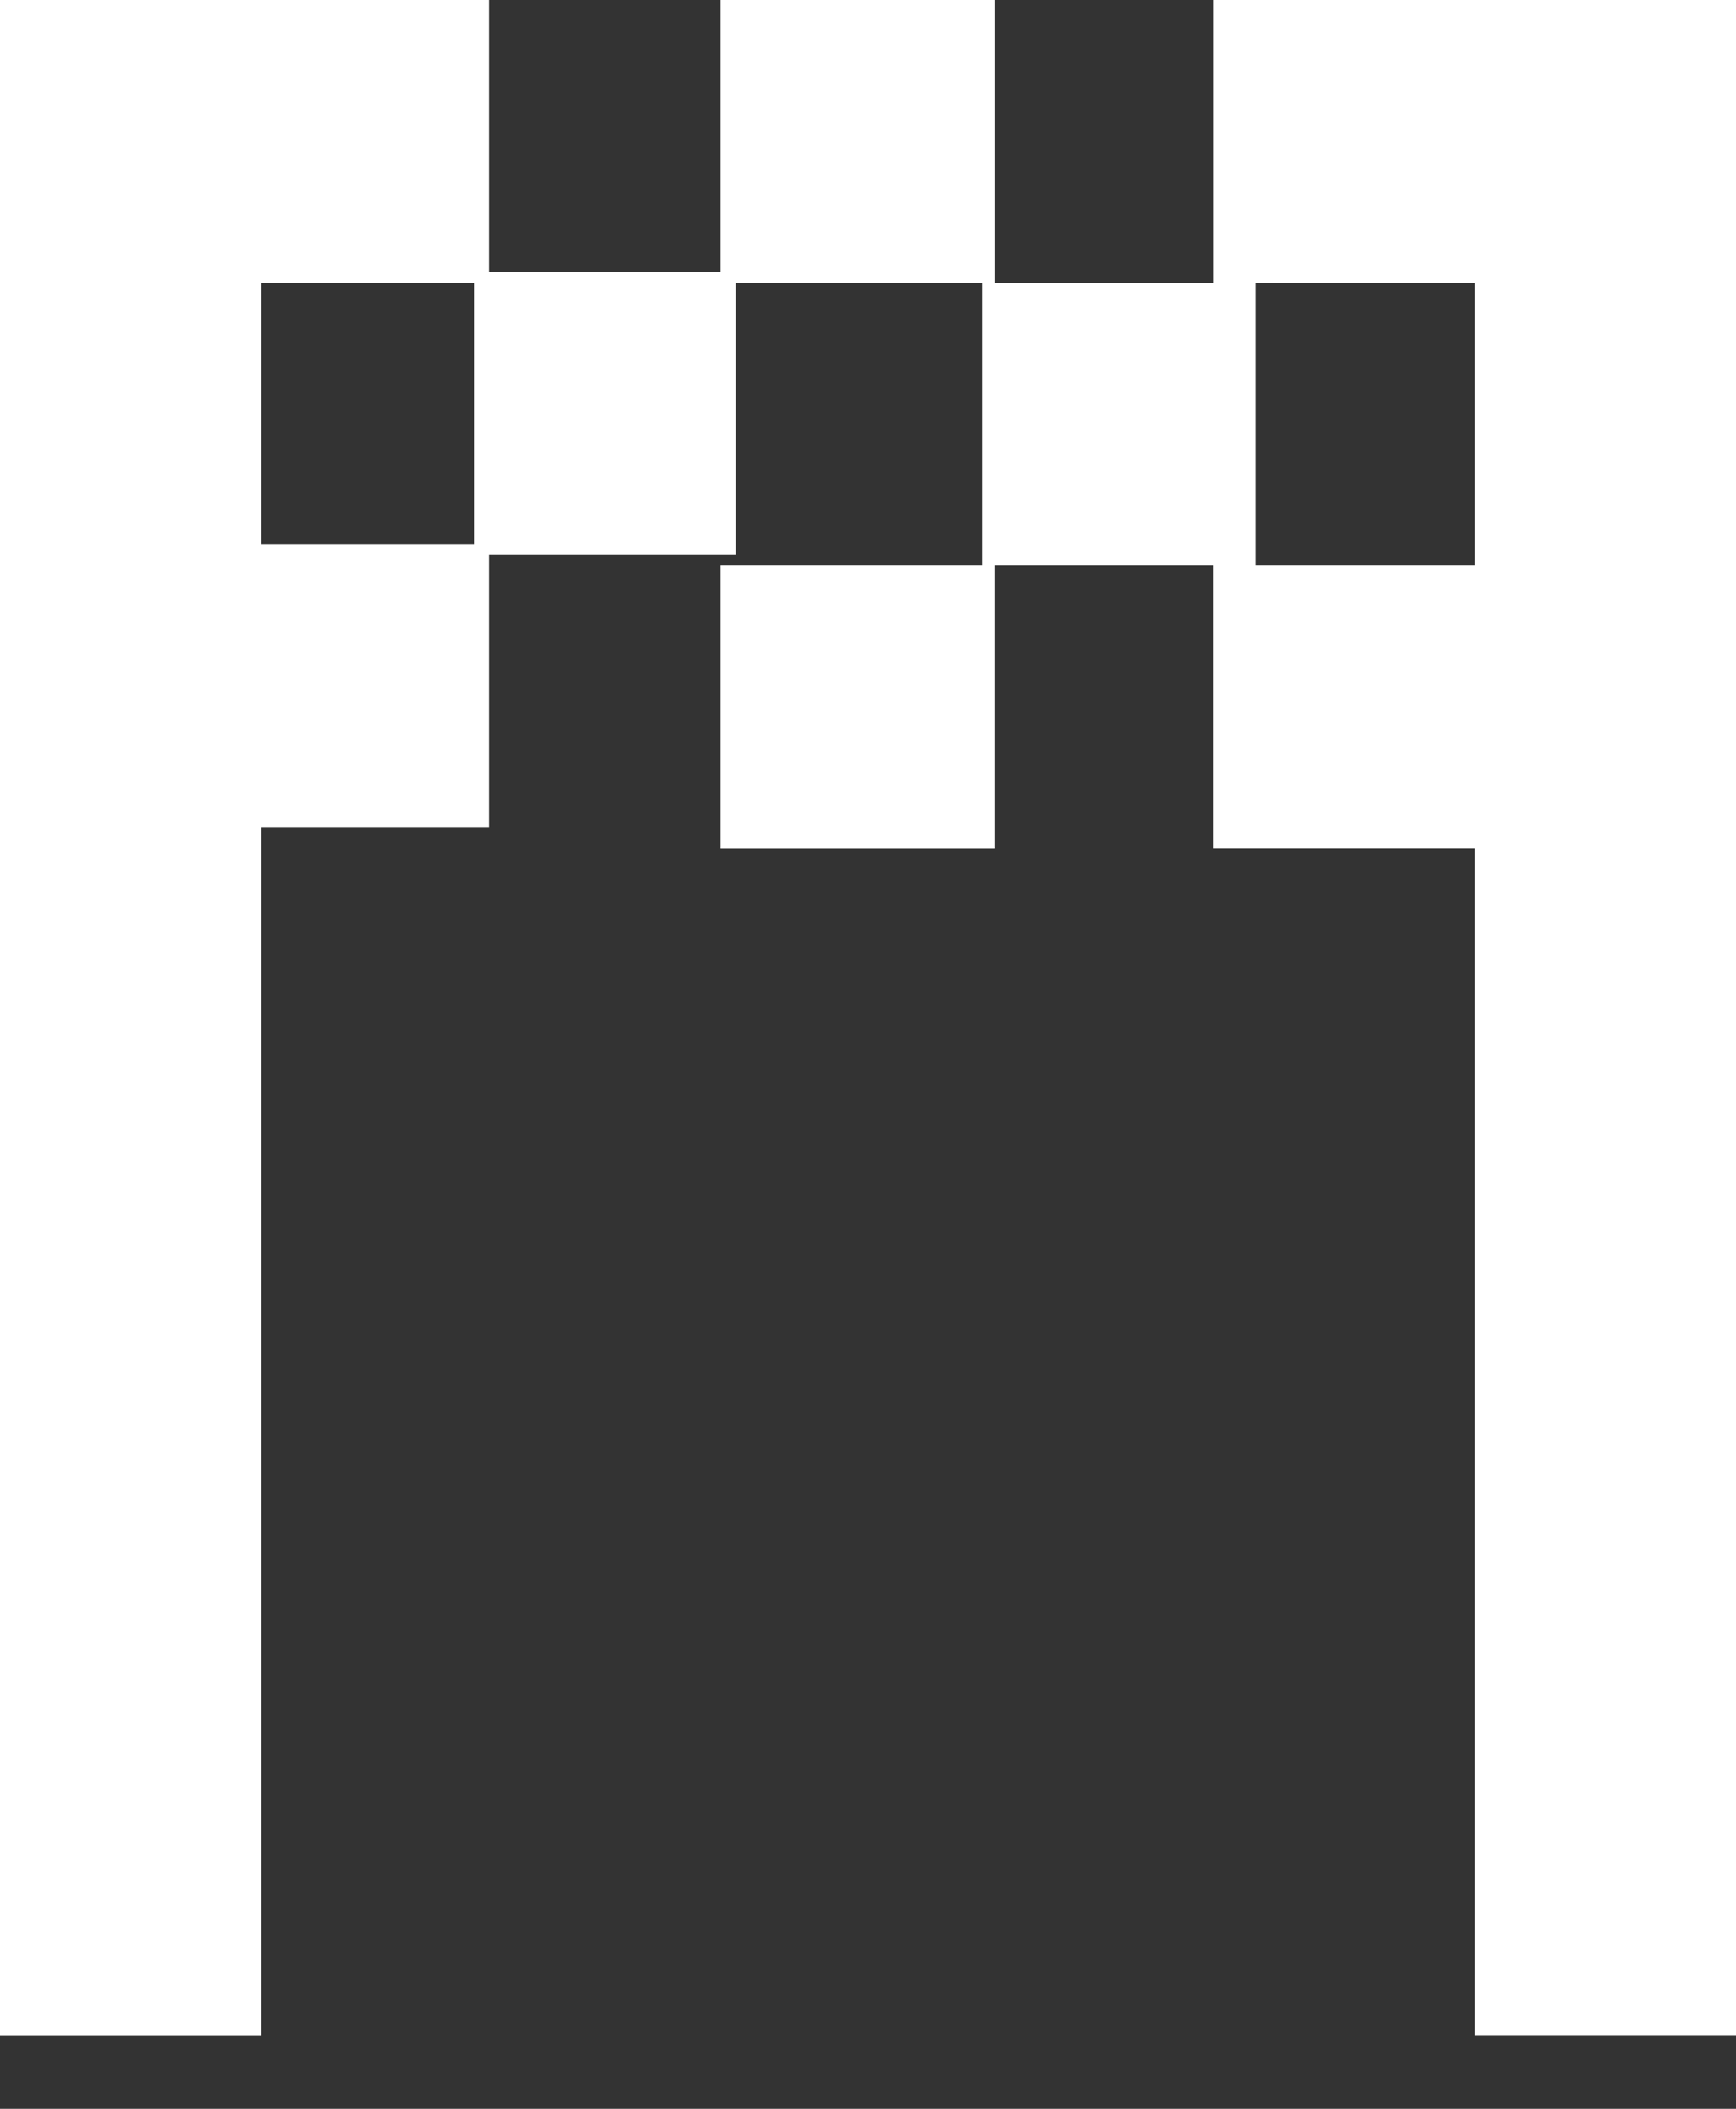 <svg xmlns="http://www.w3.org/2000/svg" width="14" height="17" viewBox="0 0 14 17">
    <rect x="0" y="0" width="14" height="17" fill="#333333" stroke="none"/>
    <g fill="none" fill-rule="evenodd">
        <path fill-rule="nonzero" stroke="white" d="M-20.5-19.5h55v55h-55z"/>
        <path fill="white" d="M5.811 2.194V0H8.02v2.28h1.765V0H14v16.406h-2.108V6.837H9.784V4.558H8.019v2.28H5.811v-2.28H7.92V2.28H5.933v2.193H3.946v2.194H2.108v9.74H0V0h3.946v2.194h1.865zm4.316 2.364h1.765V2.28h-1.765v2.278zM2.108 2.28v2.108h1.717V2.28H2.108z"/>
    </g>
</svg>
